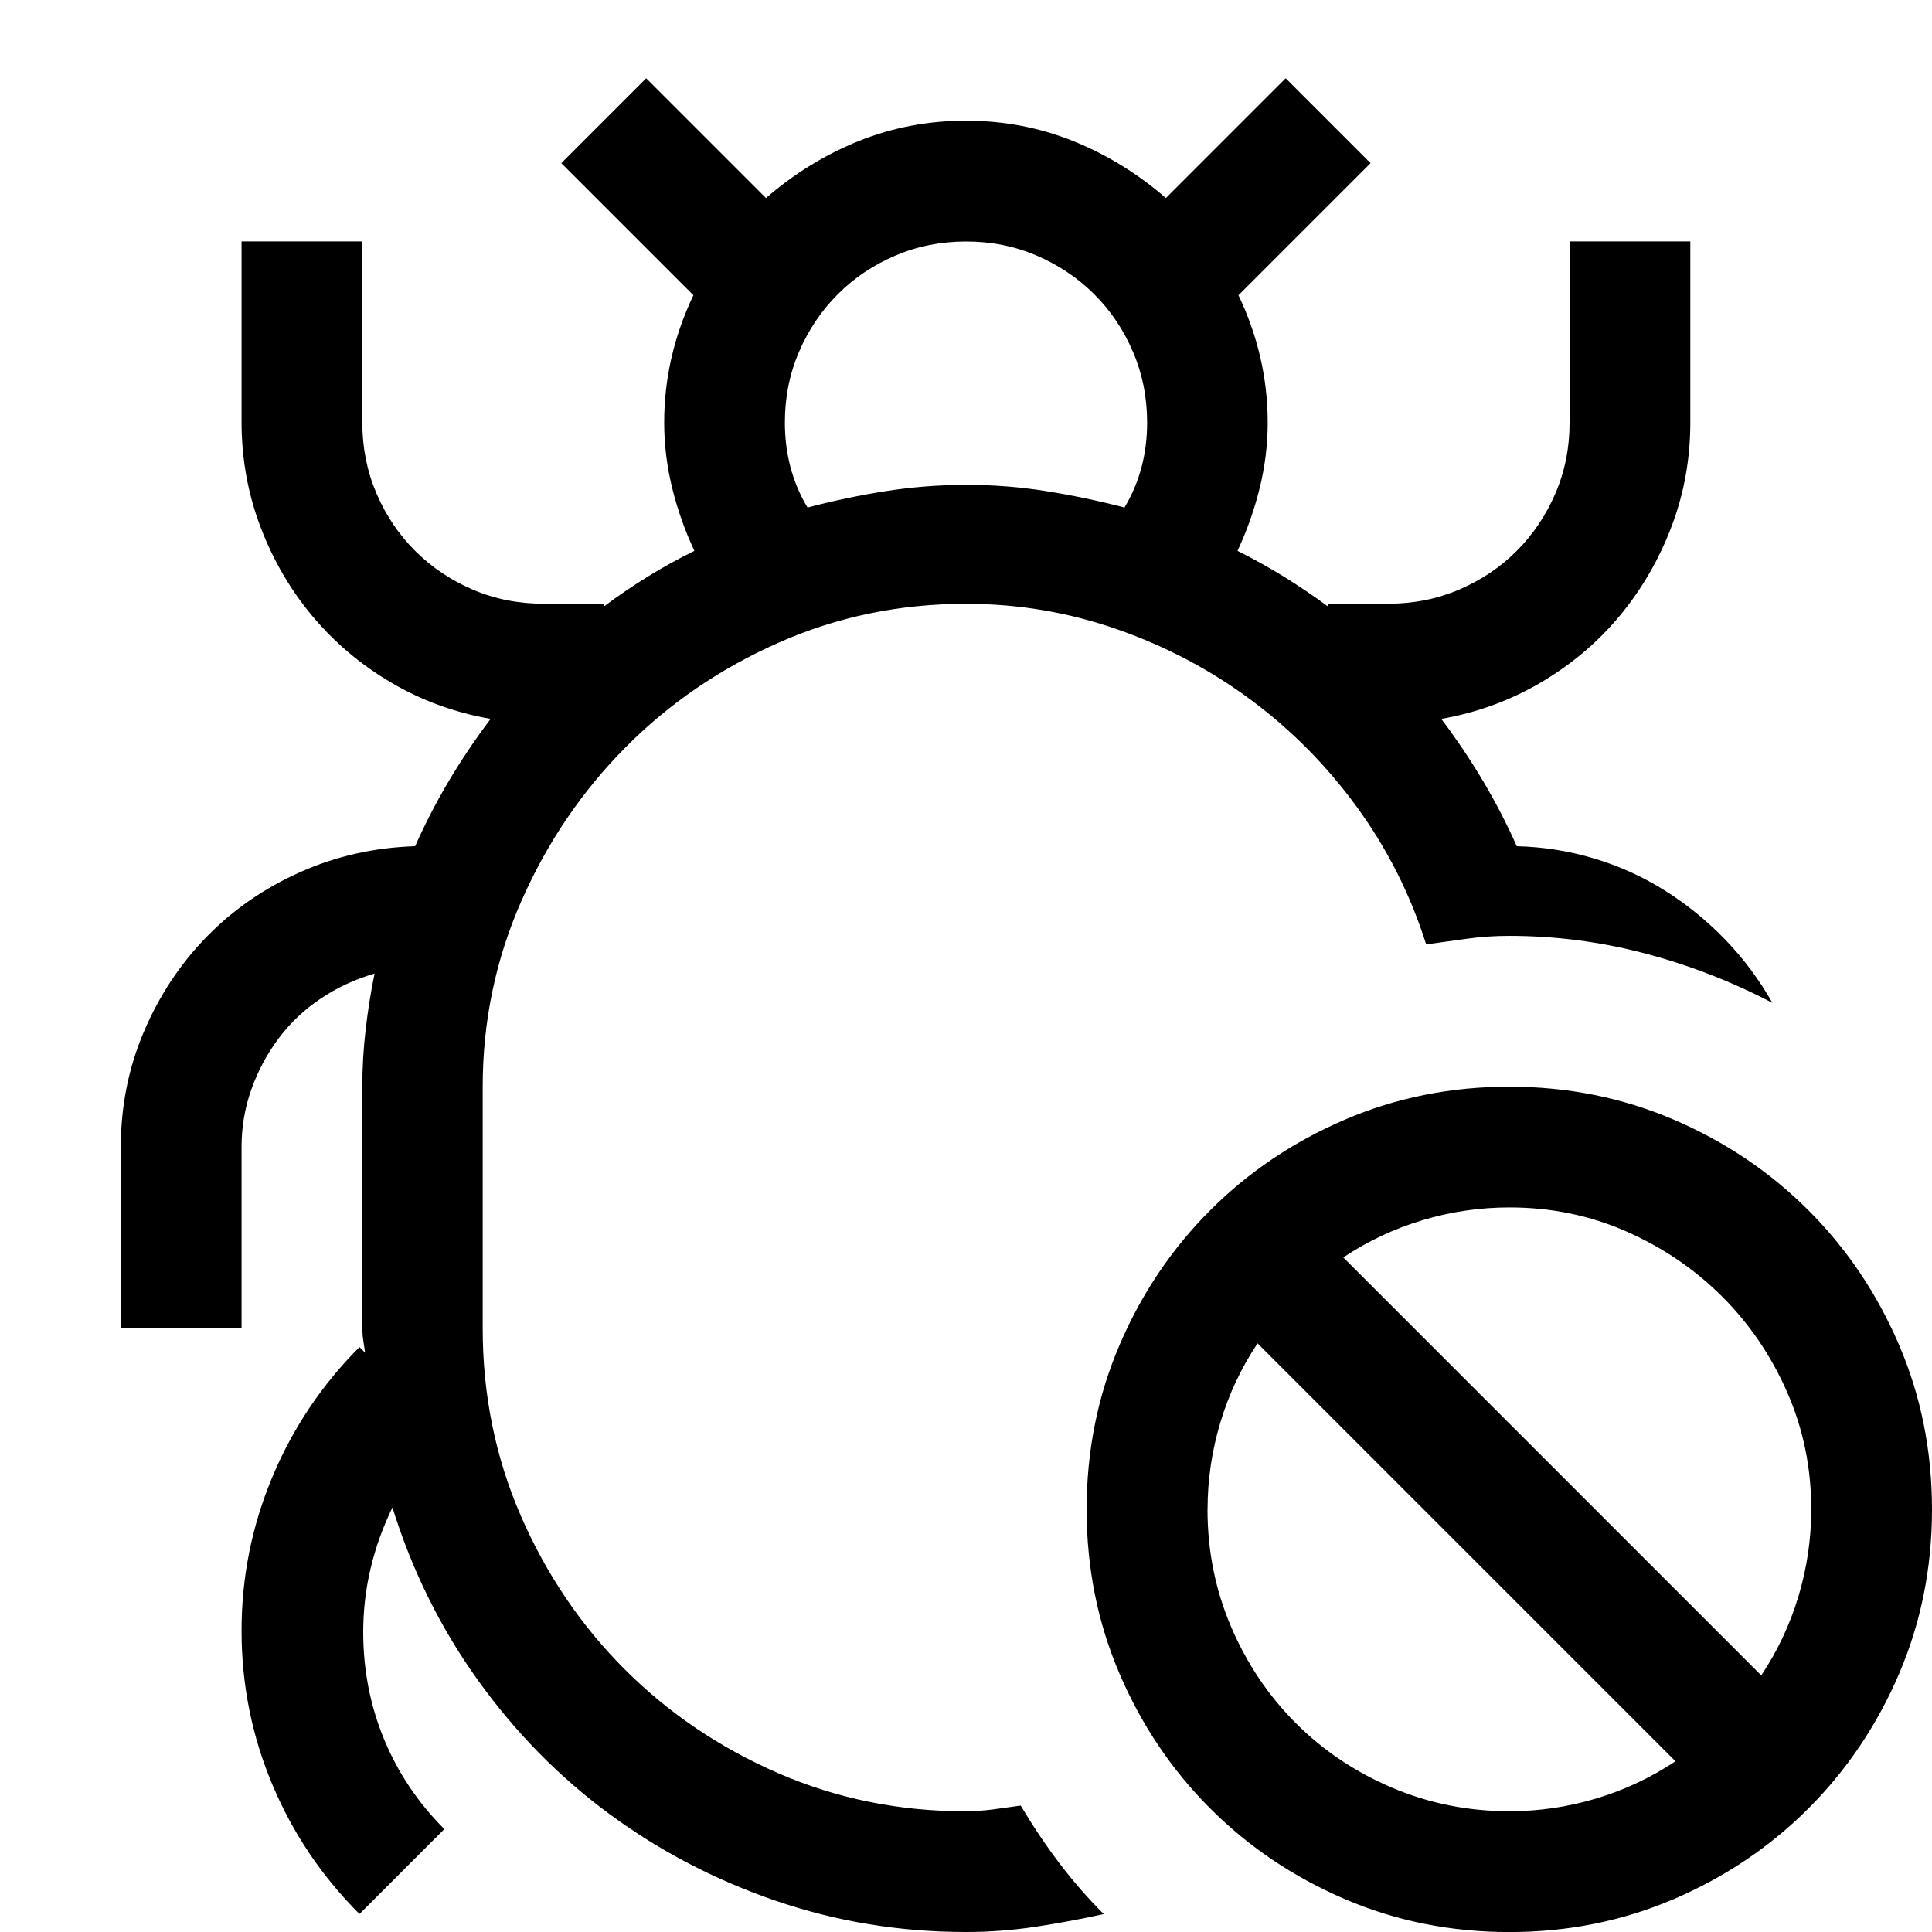 <!-- Generated by IcoMoon.io -->
<svg version="1.1" xmlns="http://www.w3.org/2000/svg" width="32" height="32" viewBox="0 0 32 32">
<title>uniE400</title>
<path d="M16 30q0.219 0 0.453-0.031t0.453-0.063q0.297 0.5 0.633 0.945t0.742 0.852q-0.563 0.125-1.133 0.211t-1.148 0.086q-1.641 0-3.148-0.516t-2.758-1.438-2.18-2.219-1.414-2.859q-0.484 1-0.484 2.063 0 0.938 0.344 1.773t1 1.492l-1.406 1.406q-0.938-0.938-1.445-2.148t-0.508-2.539 0.508-2.547 1.445-2.156l0.094 0.094q-0.016-0.109-0.031-0.203t-0.016-0.203v-4q0-0.469 0.055-0.945t0.148-0.93q-0.484 0.141-0.891 0.414t-0.695 0.656-0.453 0.844-0.164 0.961v3h-2v-3q0-1.016 0.383-1.914t1.039-1.57 1.547-1.070 1.906-0.43q0.484-1.094 1.25-2.109-0.891-0.156-1.648-0.602t-1.305-1.102-0.859-1.477-0.313-1.727v-3h2v3q0 0.625 0.234 1.172t0.641 0.953 0.953 0.641 1.172 0.234h1v0.047q0.734-0.547 1.5-0.922-0.234-0.5-0.367-1.039t-0.133-1.086q0-1.094 0.484-2.109l-2.188-2.188 1.406-1.406 1.984 1.984q0.703-0.609 1.539-0.945t1.773-0.336 1.773 0.336 1.539 0.945l1.984-1.984 1.406 1.406-2.188 2.188q0.484 1.016 0.484 2.109 0 0.547-0.133 1.086t-0.367 1.039q0.406 0.203 0.773 0.43t0.727 0.492v-0.047h1q0.625 0 1.172-0.234t0.953-0.641 0.641-0.953 0.234-1.172v-3h2v3q0 0.906-0.313 1.727t-0.859 1.477-1.305 1.102-1.648 0.602q0.766 1.016 1.25 2.109 0.656 0.016 1.281 0.203t1.172 0.531 1 0.813 0.781 1.047q-1.016-0.531-2.117-0.82t-2.242-0.289q-0.359 0-0.695 0.047t-0.68 0.094q-0.391-1.234-1.141-2.266t-1.758-1.781-2.219-1.172-2.508-0.422q-1.641 0-3.094 0.641t-2.539 1.734-1.727 2.547-0.641 3.078v4q0 1.656 0.633 3.109t1.719 2.539 2.539 1.719 3.109 0.633zM16 4q-0.625 0-1.172 0.234t-0.953 0.641-0.641 0.953-0.234 1.172q0 0.781 0.375 1.406 0.656-0.172 1.305-0.273t1.32-0.102 1.32 0.102 1.305 0.273q0.375-0.625 0.375-1.406 0-0.625-0.234-1.172t-0.641-0.953-0.953-0.641-1.172-0.234zM32 25q0 1.453-0.547 2.727t-1.5 2.227-2.227 1.5-2.727 0.547-2.727-0.547-2.227-1.5-1.5-2.227-0.547-2.727 0.547-2.727 1.5-2.227 2.227-1.5 2.727-0.547 2.727 0.547 2.227 1.5 1.5 2.227 0.547 2.727zM20 25q0 1.031 0.391 1.945t1.070 1.594 1.594 1.070 1.945 0.391q0.734 0 1.438-0.211t1.313-0.617l-6.922-6.922q-0.406 0.609-0.617 1.313t-0.211 1.438zM29.172 27.75q0.406-0.609 0.617-1.313t0.211-1.438q0-1.031-0.398-1.938t-1.078-1.586-1.586-1.078-1.938-0.398q-0.734 0-1.438 0.211t-1.313 0.617z"></path>
</svg>
